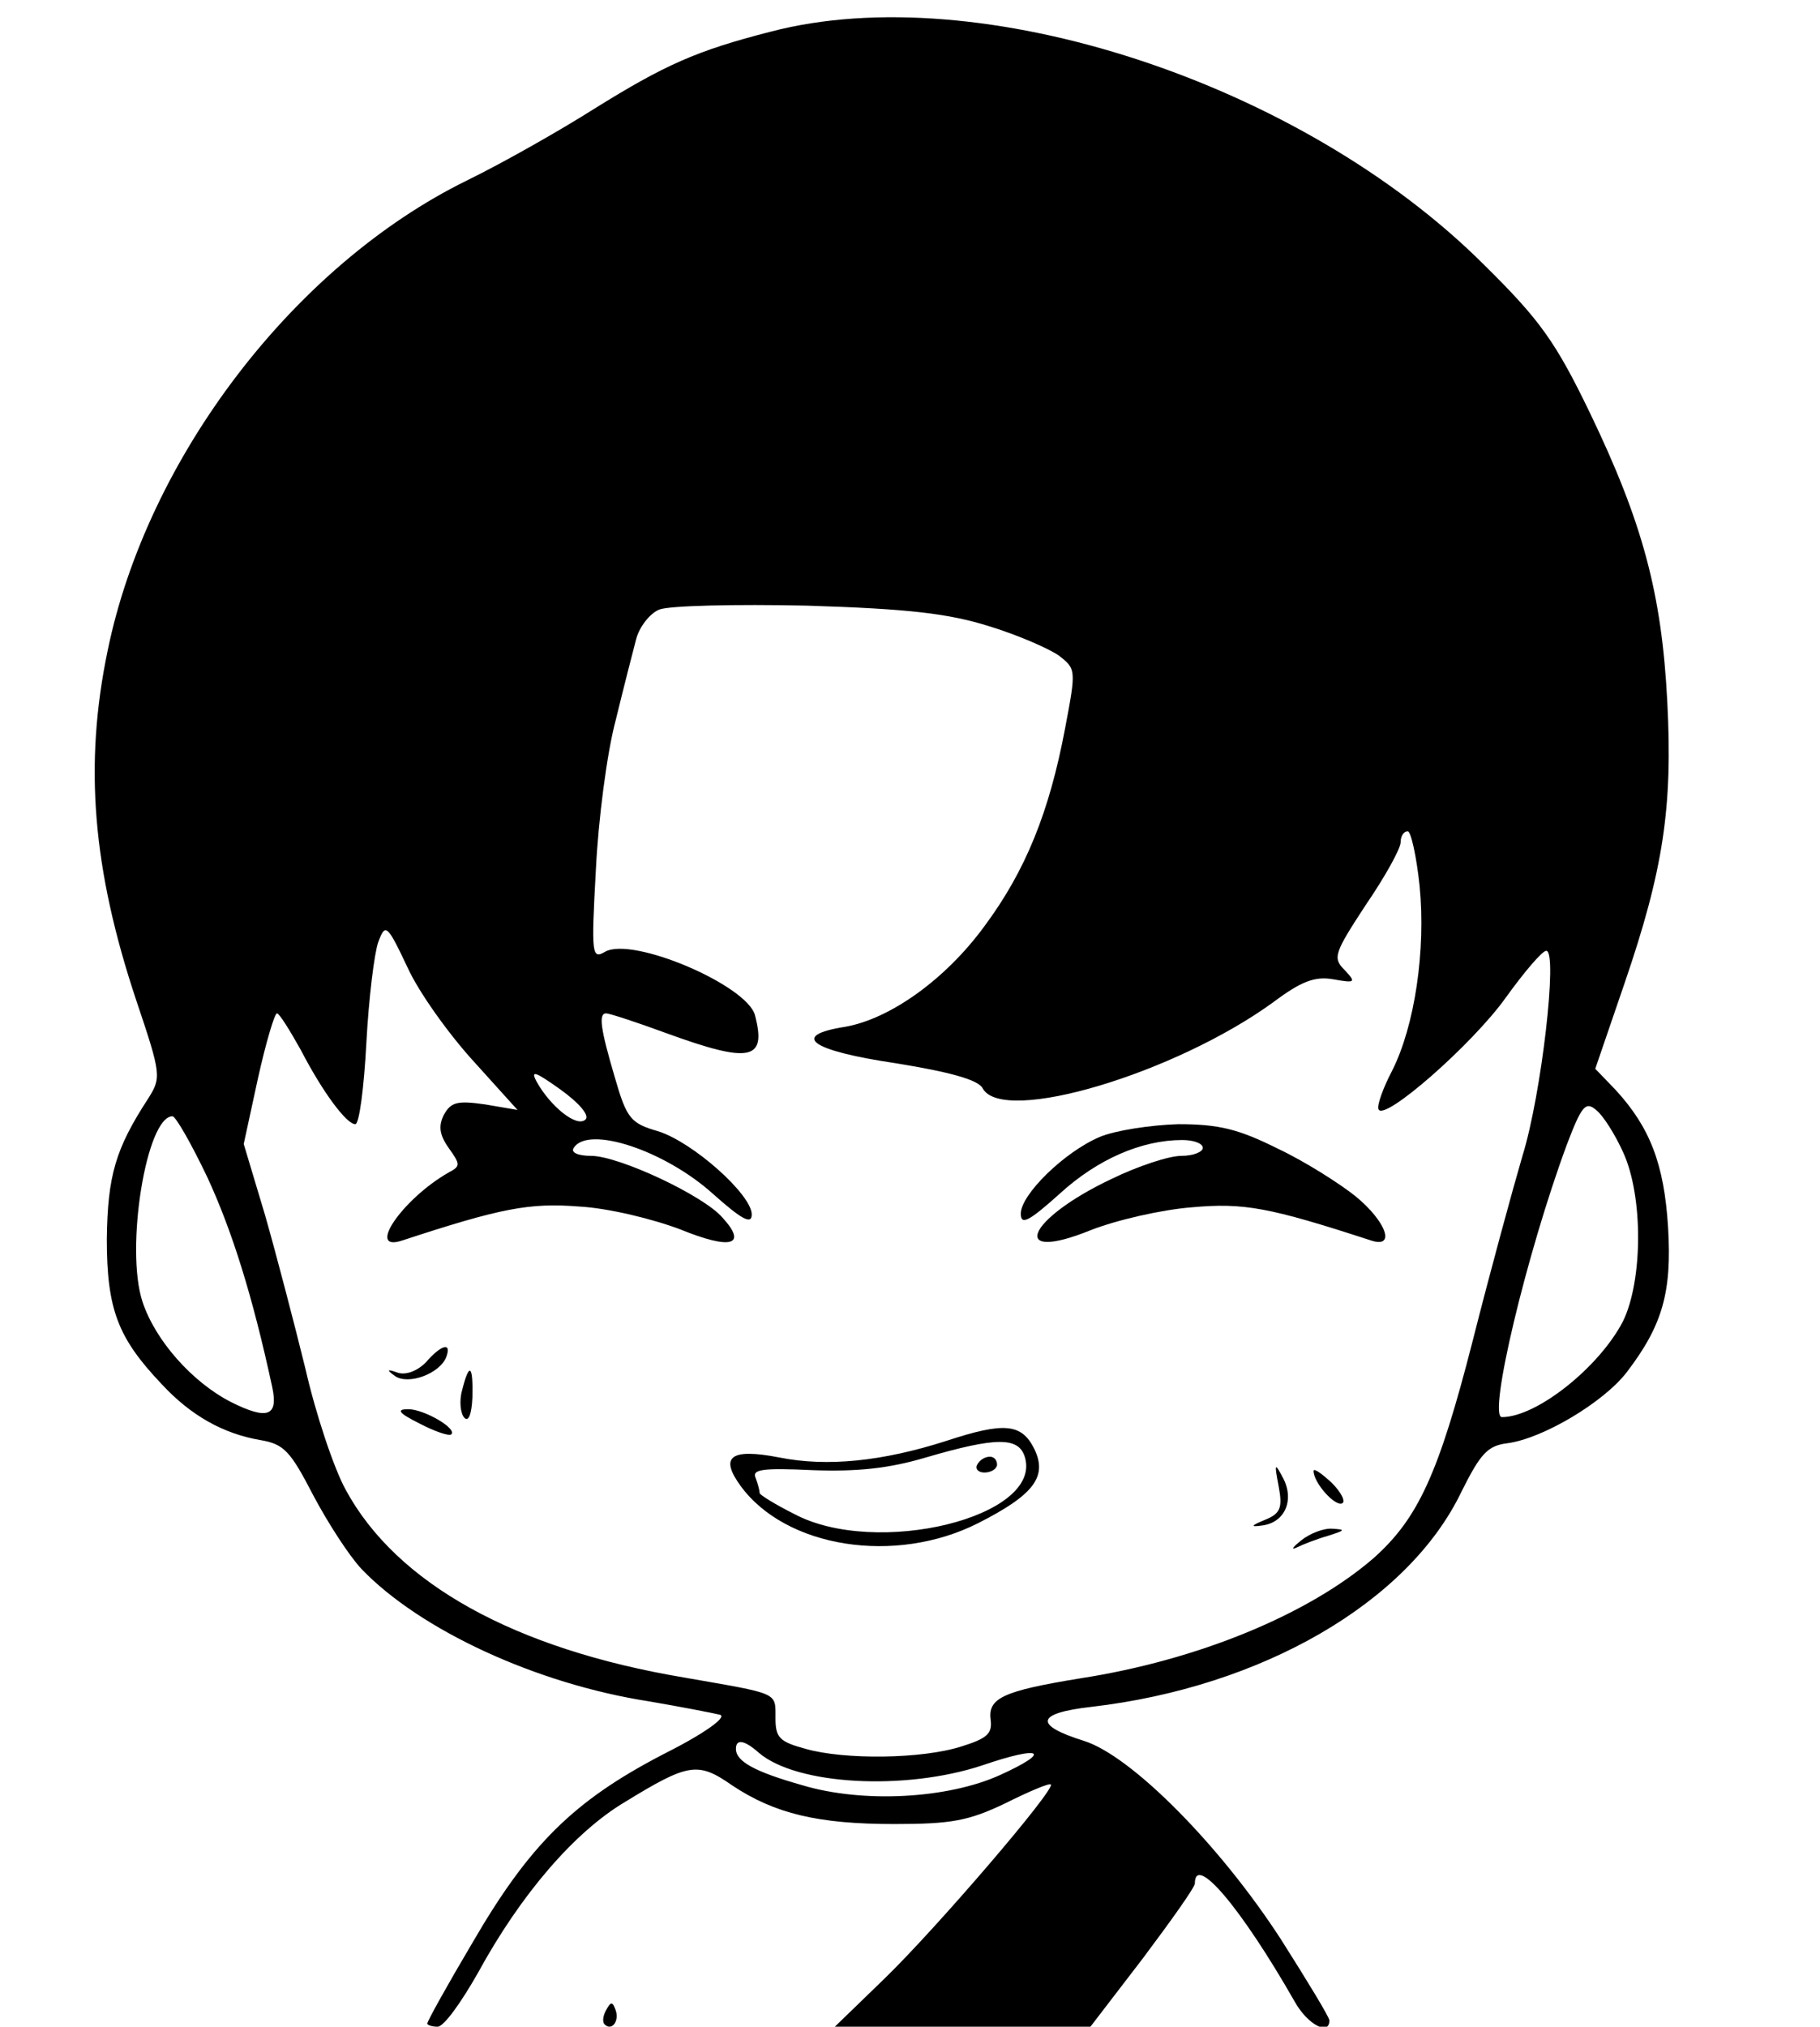 <?xml version="1.0" standalone="no"?>
<!DOCTYPE svg PUBLIC "-//W3C//DTD SVG 20010904//EN"
 "http://www.w3.org/TR/2001/REC-SVG-20010904/DTD/svg10.dtd">
<svg version="1.0" xmlns="http://www.w3.org/2000/svg"
 width="230pt" height="256pt" viewBox="0 0 230 256"
 preserveAspectRatio="xMidYMid meet">

<g transform="translate(0,256) scale(0.1,-0.1)"
fill="#000000" stroke="none">
<path d="M974 2520 c-94 -24 -134 -42 -224 -98 -41 -26 -113 -67 -160 -90
-218 -107 -404 -350 -454 -594 -30 -144 -19 -276 36 -441 32 -95 32 -98 15
-125 -41 -63 -51 -97 -52 -177 0 -89 14 -125 69 -183 37 -40 78 -63 125 -71
30 -5 38 -14 67 -70 18 -34 45 -76 61 -93 74 -77 221 -145 363 -167 41 -7 82
-15 90 -17 9 -3 -20 -24 -74 -51 -111 -58 -167 -113 -239 -237 -32 -54 -57
-99 -57 -102 0 -2 6 -4 13 -4 8 0 30 31 51 68 54 99 122 178 186 216 80 49 92
51 135 21 54 -36 109 -49 205 -49 72 0 94 4 140 26 30 15 56 26 58 24 6 -6
-144 -181 -210 -245 l-63 -61 161 0 162 0 66 86 c36 48 66 90 66 95 0 38 58
-30 126 -149 16 -29 44 -44 44 -24 0 4 -28 50 -61 102 -77 119 -189 232 -249
251 -64 20 -61 35 9 43 216 25 401 132 468 272 24 48 33 58 58 61 45 6 122 52
151 90 45 59 57 101 52 183 -5 80 -23 126 -66 173 l-26 27 37 108 c49 143 61
222 54 356 -7 136 -31 226 -98 365 -43 89 -63 117 -133 186 -231 231 -639 364
-902 295z m276 -751 c36 -11 75 -28 88 -37 22 -17 22 -18 8 -92 -20 -106 -50
-180 -102 -250 -49 -67 -119 -117 -176 -127 -70 -11 -44 -30 64 -46 68 -11
105 -21 110 -32 26 -46 243 19 367 109 36 27 53 33 76 29 28 -5 29 -4 14 12
-15 15 -13 21 27 82 24 35 44 71 44 79 0 8 4 14 9 14 4 0 11 -31 15 -69 8 -81
-6 -177 -35 -234 -11 -21 -19 -43 -17 -48 6 -17 119 82 161 141 23 32 46 59
51 59 15 1 -6 -182 -30 -259 -12 -41 -41 -147 -63 -234 -43 -168 -69 -224
-125 -274 -82 -71 -222 -129 -371 -152 -98 -16 -117 -25 -113 -53 2 -17 -5
-23 -37 -33 -50 -16 -148 -17 -197 -3 -33 9 -38 14 -38 39 0 33 5 30 -115 51
-215 36 -364 119 -428 237 -15 27 -38 96 -51 153 -14 57 -37 145 -51 194 l-27
90 18 83 c10 45 21 82 24 82 3 0 16 -21 30 -46 28 -54 58 -94 69 -94 5 0 11
46 14 103 3 56 10 113 15 127 9 24 11 23 37 -32 14 -31 52 -84 83 -118 l56
-62 -41 7 c-35 5 -43 3 -52 -13 -7 -14 -6 -25 6 -42 15 -21 15 -23 0 -31 -58
-33 -105 -101 -59 -86 125 41 161 48 224 43 37 -2 94 -16 128 -29 64 -26 85
-20 53 15 -24 28 -131 78 -166 78 -16 0 -26 4 -22 10 18 29 115 -3 176 -58 37
-33 49 -39 49 -26 0 25 -74 91 -118 105 -35 10 -40 16 -55 68 -18 61 -21 81
-11 81 4 0 38 -11 76 -25 107 -39 127 -34 112 23 -11 38 -154 99 -189 80 -17
-10 -18 -5 -12 103 3 63 14 148 25 189 10 41 22 88 26 103 4 15 17 32 29 37
12 5 96 7 187 5 129 -4 179 -10 230 -26z m-510 -623 c-11 -11 -45 17 -62 48
-8 15 -1 12 30 -10 25 -18 37 -33 32 -38z m1311 -41 c26 -56 25 -163 0 -214
-30 -58 -109 -121 -153 -121 -18 0 31 206 82 344 19 50 24 55 37 44 9 -7 24
-31 34 -53z m-1789 -32 c31 -67 57 -149 82 -265 8 -37 -6 -42 -52 -19 -49 25
-96 78 -112 127 -22 67 5 234 38 234 4 0 24 -35 44 -77z m697 -727 c48 -41
185 -48 282 -16 76 26 89 18 23 -12 -66 -30 -173 -36 -250 -13 -60 17 -84 30
-84 46 0 13 11 11 29 -5z"/>
<path d="M1390 1124 c-45 -19 -100 -73 -100 -97 0 -15 10 -10 49 25 48 44 104
68 155 68 14 0 26 -4 26 -10 0 -5 -12 -10 -27 -10 -16 0 -55 -13 -88 -29 -108
-51 -131 -107 -27 -65 33 13 90 26 128 29 66 6 98 0 227 -42 31 -10 19 24 -20
56 -20 16 -64 44 -98 60 -50 25 -75 31 -126 31 -35 -1 -80 -8 -99 -16z"/>
<path d="M538 839 c-11 -11 -25 -16 -35 -13 -14 5 -15 4 -4 -4 17 -12 57 3 65
24 7 19 -6 16 -26 -7z"/>
<path d="M584 804 c-4 -14 -2 -30 3 -35 5 -5 9 4 10 26 1 41 -4 45 -13 9z"/>
<path d="M530 762 c19 -10 37 -16 40 -14 9 7 -34 32 -54 32 -16 0 -12 -5 14
-18z"/>
<path d="M1196 740 c-81 -26 -151 -33 -211 -21 -62 12 -76 1 -49 -36 57 -78
195 -100 300 -47 71 36 88 59 71 94 -16 32 -38 34 -111 10z m99 -20 c24 -76
-188 -128 -292 -72 -24 12 -43 24 -43 26 0 3 -2 11 -5 19 -5 11 8 13 72 10 56
-2 96 2 143 16 89 26 117 26 125 1z"/>
<path d="M1235 710 c-3 -5 1 -10 9 -10 9 0 16 5 16 10 0 6 -4 10 -9 10 -6 0
-13 -4 -16 -10z"/>
<path d="M1616 682 c5 -27 2 -34 -18 -42 -17 -7 -18 -9 -4 -7 29 3 42 31 28
59 -11 21 -12 21 -6 -10z"/>
<path d="M1660 702 c0 -15 27 -45 36 -41 5 2 -1 14 -13 26 -13 12 -23 19 -23
15z"/>
<path d="M1644 614 c-10 -8 -13 -12 -6 -9 8 4 26 11 40 15 22 7 23 8 6 9 -11
1 -29 -6 -40 -15z"/>
<path d="M766 21 c-4 -7 -5 -15 -2 -18 9 -9 19 4 14 18 -4 11 -6 11 -12 0z"/>
</g>
</svg>
